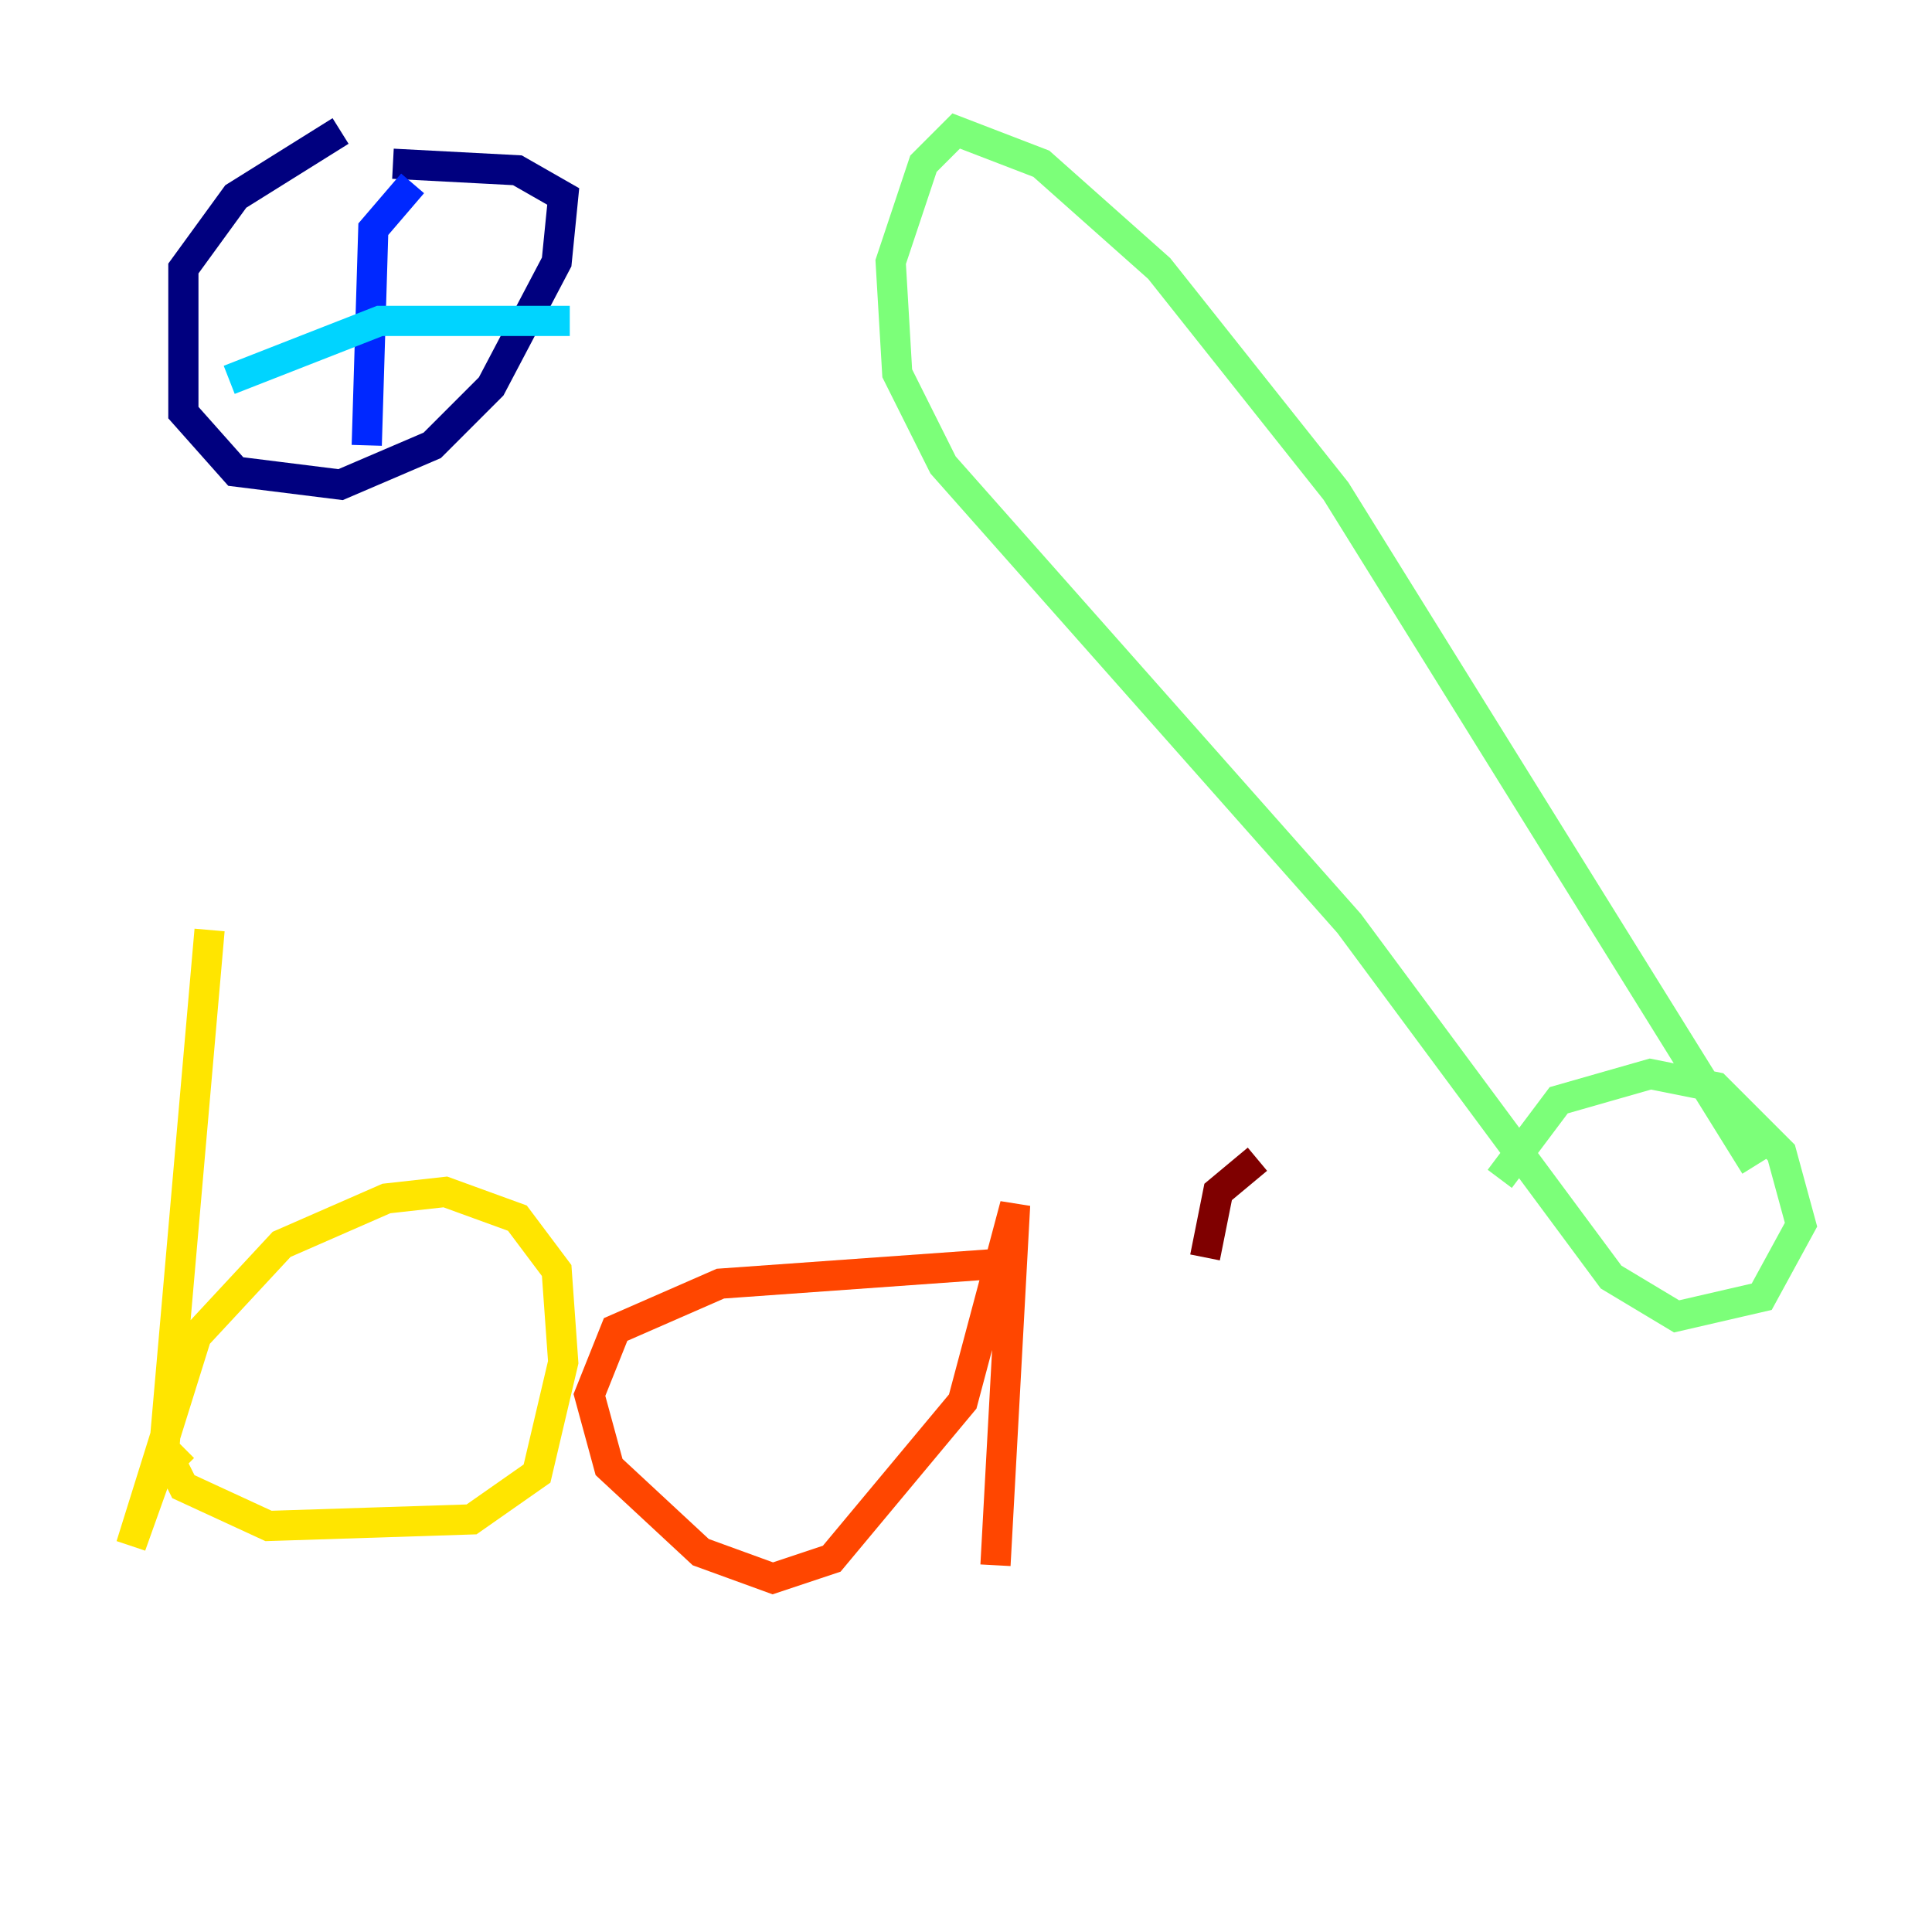 <?xml version="1.0" encoding="utf-8" ?>
<svg baseProfile="tiny" height="128" version="1.2" viewBox="0,0,128,128" width="128" xmlns="http://www.w3.org/2000/svg" xmlns:ev="http://www.w3.org/2001/xml-events" xmlns:xlink="http://www.w3.org/1999/xlink"><defs /><polyline fill="none" points="22.563,8.678 15.62,13.017 12.149,17.79 12.149,27.336 15.62,31.241 22.563,32.108 28.637,29.505 32.542,25.6 36.881,17.356 37.315,13.017 34.278,11.281 26.034,10.848" stroke="#00007f" stroke-width="2" /><polyline fill="none" points="27.336,12.149 24.732,15.186 24.298,29.505" stroke="#0028ff" stroke-width="2" /><polyline fill="none" points="15.186,25.166 25.166,21.261 37.749,21.261" stroke="#00d4ff" stroke-width="2" /><polyline fill="none" points="116.285,77.234 88.515,32.542 76.8,17.79 68.99,10.848 63.349,8.678 61.18,10.848 59.01,17.356 59.444,24.732 62.481,30.807 89.383,61.18 106.739,84.61 111.078,87.214 116.719,85.912 119.322,81.139 118.02,76.366 113.681,72.027 109.342,71.159 103.268,72.895 99.363,78.102" stroke="#7cff79" stroke-width="2" /><polyline fill="none" points="13.885,61.614 10.848,96.325 8.678,102.4 13.017,88.515 18.658,82.441 25.6,79.403 29.505,78.969 34.278,80.705 36.881,84.176 37.315,90.251 35.58,97.627 31.241,100.664 17.79,101.098 12.149,98.495 11.281,96.759 12.149,95.891" stroke="#ffe500" stroke-width="2" /><polyline fill="none" points="65.953,83.742 47.729,85.044 40.786,88.081 39.051,92.42 40.352,97.193 46.427,102.834 51.2,104.57 55.105,103.268 63.783,92.854 67.254,79.837 65.953,103.702" stroke="#ff4600" stroke-width="2" /><polyline fill="none" points="83.308,76.8 80.705,78.969 79.837,83.308" stroke="#7f0000" stroke-width="2" /></svg>